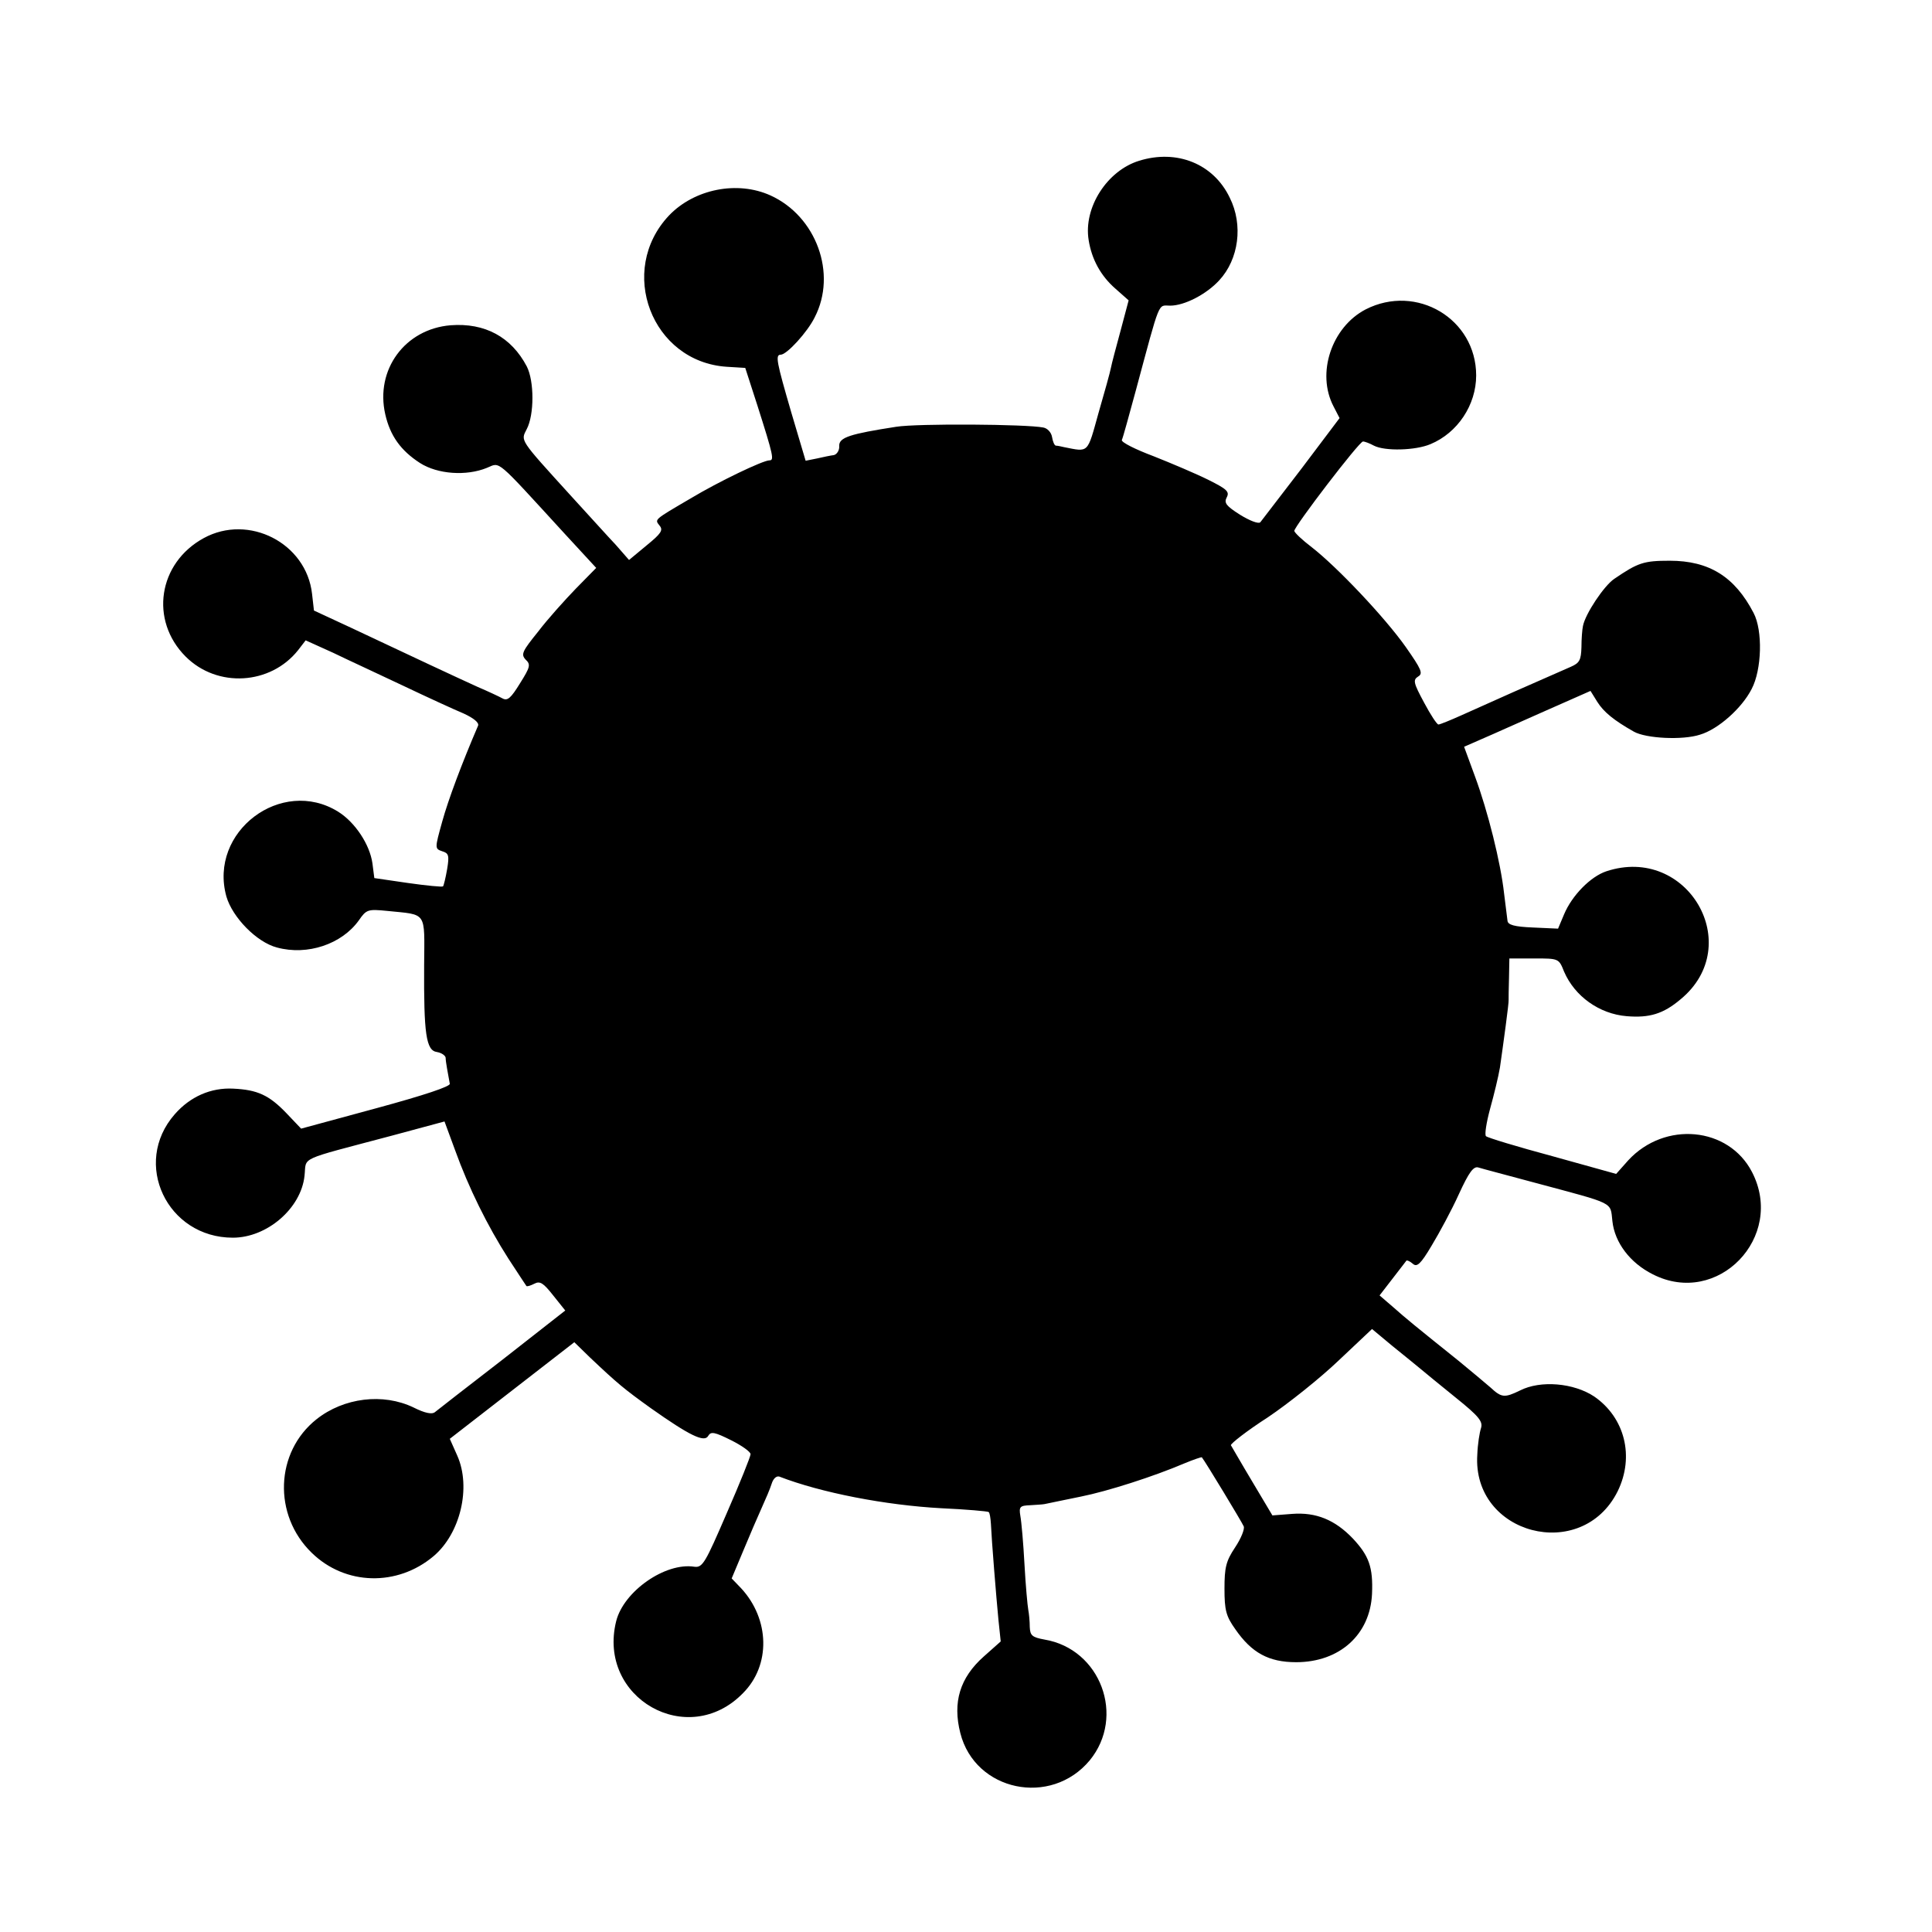 <?xml version="1.0" standalone="no"?>
<!DOCTYPE svg PUBLIC "-//W3C//DTD SVG 20010904//EN"
 "http://www.w3.org/TR/2001/REC-SVG-20010904/DTD/svg10.dtd">
<svg version="1.0" xmlns="http://www.w3.org/2000/svg"
 width="512pt" height="512pt" viewBox="0 0 512 512"
 preserveAspectRatio="xMidYMid meet">
<g transform="translate(0,512) scale(0.1,-0.1)"
fill="#000000" stroke="none">
<path d="M3019 4694 c-85 -26 -148 -124 -134 -210 8 -51 32 -95 71 -129 l35
-31 -21 -79 c-12 -44 -24 -89 -26 -100 -2 -11 -17 -65 -33 -120 -30 -108 -25
-103 -91 -90 -8 2 -18 4 -22 4 -4 1 -8 11 -10 23 -2 12 -12 23 -23 25 -44 9
-334 11 -390 2 -122 -19 -152 -28 -151 -51 1 -11 -6 -22 -14 -24 -8 -1 -28 -5
-45 -9 l-30 -6 -38 128 c-39 134 -43 153 -28 153 16 0 71 60 90 99 60 116 4
268 -117 323 -88 40 -202 17 -269 -53 -138 -146 -46 -388 153 -401 l49 -3 32
-99 c43 -135 45 -146 32 -146 -17 0 -134 -56 -209 -101 -99 -58 -95 -55 -82
-72 10 -12 4 -21 -34 -52 l-47 -39 -35 40 c-20 21 -73 80 -118 129 -140 154
-134 146 -118 178 20 38 20 127 0 166 -41 78 -111 116 -202 109 -121 -10 -200
-118 -173 -236 13 -57 41 -96 92 -129 47 -30 123 -35 177 -13 37 15 20 29 207
-175 l83 -90 -54 -55 c-29 -30 -75 -81 -100 -114 -42 -52 -46 -60 -33 -74 14
-13 12 -20 -15 -63 -24 -39 -33 -47 -46 -40 -9 5 -39 19 -67 31 -53 24 -177
82 -336 157 l-97 45 -5 44 c-15 135 -168 213 -287 148 -121 -66 -144 -218 -48
-314 84 -84 225 -75 298 17 l20 26 73 -33 c39 -19 124 -58 187 -88 63 -30 135
-63 159 -73 26 -12 41 -24 38 -32 -43 -100 -79 -196 -95 -254 -20 -72 -20 -72
0 -79 17 -5 19 -11 13 -47 -4 -23 -9 -44 -11 -46 -2 -2 -44 2 -93 9 l-89 13
-5 39 c-7 50 -46 109 -91 137 -150 93 -344 -53 -296 -225 16 -55 80 -121 134
-135 81 -22 172 9 217 72 20 29 24 30 75 25 107 -11 99 1 98 -144 -1 -182 5
-226 34 -230 12 -2 22 -9 23 -15 0 -11 6 -41 11 -69 2 -7 -66 -30 -195 -65
l-199 -54 -39 41 c-46 48 -77 62 -141 65 -59 3 -114 -21 -155 -68 -114 -130
-20 -327 154 -327 91 0 181 78 190 164 6 52 -22 39 230 106 l141 38 28 -76
c36 -100 86 -201 141 -287 25 -38 47 -72 48 -73 2 -2 11 1 21 6 15 8 24 2 50
-31 l32 -40 -166 -130 c-92 -71 -173 -134 -179 -139 -8 -7 -27 -3 -57 12 -81
39 -185 26 -257 -31 -110 -87 -116 -254 -13 -354 89 -87 227 -90 323 -9 71 60
100 182 63 266 l-20 45 165 128 165 128 41 -40 c74 -70 91 -84 162 -135 102
-72 142 -92 152 -73 7 12 17 10 61 -12 28 -14 52 -31 51 -37 0 -6 -28 -76 -63
-156 -57 -132 -64 -145 -86 -142 -77 12 -187 -65 -207 -144 -51 -204 190 -341
336 -191 74 74 71 196 -5 278 l-25 26 31 74 c17 41 39 92 49 114 10 22 22 50
26 63 4 13 12 21 20 19 111 -43 282 -76 430 -84 66 -3 122 -8 125 -10 3 -2 5
-16 6 -31 2 -45 14 -193 20 -255 l6 -57 -45 -40 c-63 -56 -83 -121 -62 -203
39 -154 240 -196 343 -72 95 116 29 295 -120 320 -33 6 -38 11 -39 33 0 15 -2
36 -4 46 -2 11 -7 65 -10 120 -3 56 -8 113 -11 129 -4 24 -1 27 26 28 16 1 33
2 38 3 8 2 69 14 97 20 70 14 192 53 274 88 24 10 45 17 46 16 9 -11 107 -173
111 -183 3 -7 -7 -32 -23 -56 -24 -36 -28 -53 -28 -109 0 -57 4 -73 29 -108
43 -62 88 -87 161 -87 115 0 196 73 201 181 3 71 -8 101 -51 147 -47 49 -97
70 -161 65 l-52 -4 -53 89 c-30 50 -55 94 -57 97 -1 4 42 38 98 74 55 37 140
105 188 151 l88 83 54 -45 c30 -24 64 -52 75 -61 11 -9 53 -44 93 -76 61 -49
72 -63 67 -80 -4 -12 -9 -43 -10 -71 -14 -212 277 -288 372 -97 45 92 19 195
-62 251 -54 36 -142 44 -197 16 -41 -20 -49 -19 -78 8 -14 12 -52 44 -85 71
-116 93 -138 111 -173 142 l-36 31 34 44 c19 24 35 46 37 48 1 2 9 -1 17 -8
11 -10 21 -1 50 48 20 33 53 94 72 136 27 59 39 75 52 71 9 -3 78 -21 152 -41
212 -57 197 -49 203 -101 6 -57 47 -111 107 -141 172 -88 352 99 263 271 -62
120 -231 136 -328 31 l-32 -36 -169 47 c-93 25 -172 49 -176 53 -4 4 1 36 11
73 10 36 22 85 26 109 9 63 24 172 23 179 0 3 0 29 1 58 l1 52 66 0 c65 0 65
0 79 -35 28 -65 93 -112 166 -118 60 -5 97 6 143 45 173 143 18 410 -197 339
-42 -14 -91 -64 -112 -114 l-16 -38 -66 3 c-50 2 -67 7 -68 18 -1 8 -5 40 -9
72 -9 82 -43 218 -77 310 l-29 79 48 21 c26 11 101 45 167 74 l120 53 18 -29
c17 -27 44 -49 97 -79 32 -18 129 -23 175 -8 48 14 111 70 137 121 27 51 30
155 5 202 -50 96 -118 138 -222 138 -69 0 -84 -5 -147 -48 -27 -18 -77 -93
-83 -125 -2 -9 -4 -34 -4 -56 -1 -34 -5 -42 -28 -52 -128 -56 -182 -80 -291
-129 -29 -13 -56 -24 -60 -24 -4 0 -21 26 -38 58 -28 52 -30 60 -16 69 14 8 9
19 -33 79 -56 79 -182 212 -249 264 -25 19 -45 38 -46 43 0 12 172 237 182
237 5 0 18 -5 29 -11 29 -15 110 -13 150 4 72 30 121 104 121 182 0 150 -158
244 -293 175 -90 -47 -131 -169 -85 -257 l16 -31 -101 -134 c-56 -73 -105
-137 -109 -142 -5 -5 -28 4 -54 20 -36 23 -43 31 -35 46 8 15 0 22 -48 46 -32
16 -98 44 -146 63 -48 18 -86 37 -84 43 3 6 19 65 37 131 66 245 58 225 91
225 38 0 96 30 130 67 52 56 64 147 28 219 -43 90 -140 129 -240 98z"/>
</g>
</svg>
